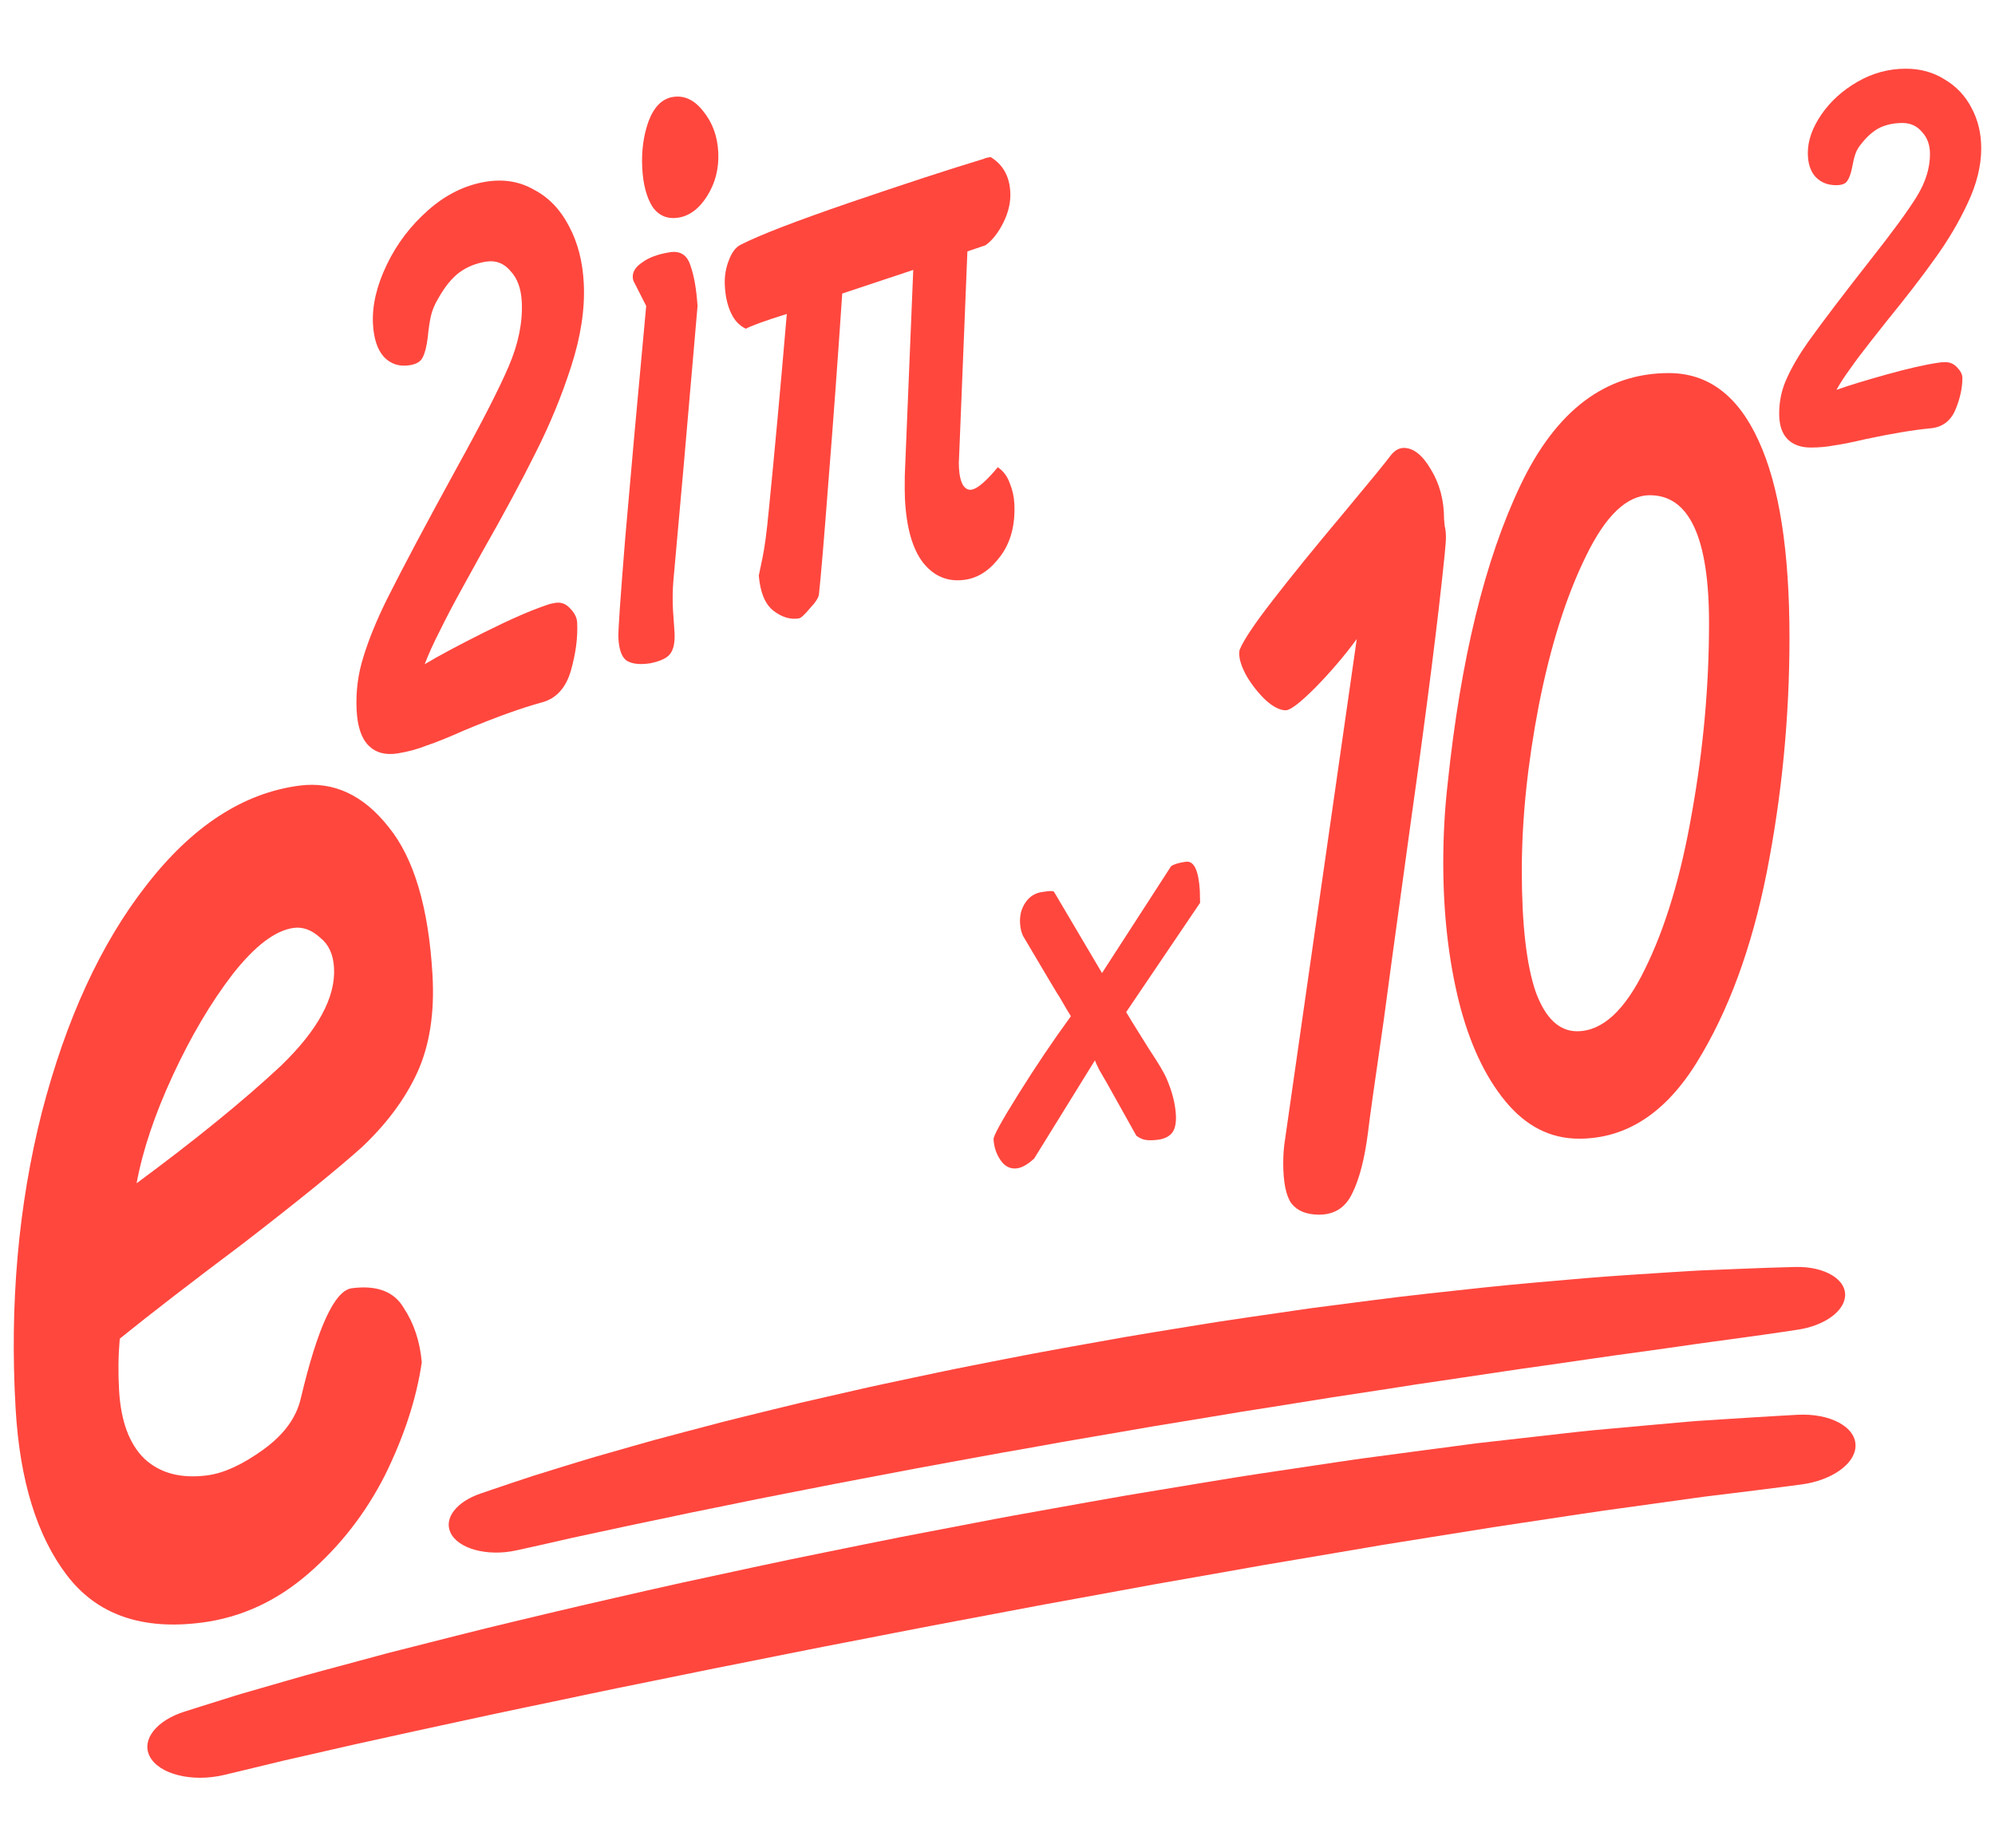 <?xml version="1.0" encoding="UTF-8" standalone="no"?>
<!-- Created with Inkscape (http://www.inkscape.org/) -->

<svg
   width="145.167mm"
   height="134.463mm"
   viewBox="0 0 145.167 134.463"
   version="1.1"
   id="svg5"
   inkscape:version="1.1.2 (0a00cf5339, 2022-02-04)"
   sodipodi:docname="e2ipi102.svg"
   inkscape:export-filename="/home/jmay/Documents/GitHub/johnpmay/100/e2ipi102.png"
   inkscape:export-xdpi="22.796778"
   inkscape:export-ydpi="22.796778"
   xmlns:inkscape="http://www.inkscape.org/namespaces/inkscape"
   xmlns:sodipodi="http://sodipodi.sourceforge.net/DTD/sodipodi-0.dtd"
   xmlns="http://www.w3.org/2000/svg"
   xmlns:svg="http://www.w3.org/2000/svg">
  <sodipodi:namedview
     id="namedview7"
     pagecolor="#ffffff"
     bordercolor="#666666"
     borderopacity="1.0"
     inkscape:pageshadow="2"
     inkscape:pageopacity="0.0"
     inkscape:pagecheckerboard="0"
     inkscape:document-units="mm"
     showgrid="false"
     inkscape:zoom="0.25"
     inkscape:cx="746"
     inkscape:cy="114"
     inkscape:window-width="1883"
     inkscape:window-height="1104"
     inkscape:window-x="2560"
     inkscape:window-y="150"
     inkscape:window-maximized="0"
     inkscape:current-layer="layer1"
     fit-margin-top="5"
     fit-margin-left="1"
     fit-margin-right="1"
     fit-margin-bottom="5" />
  <defs
     id="defs2" />
  <g
     inkscape:label="Layer 1"
     inkscape:groupmode="layer"
     id="layer1"
     transform="translate(-26.815,-18.269)">
    <path
       d="m 41.514,136.346 q -6.546,0.859 -9.826,-3.436 -3.28,-4.295 -3.735,-12.111 -0.666,-11.423 1.905,-21.575 2.638,-10.16 7.586,-16.504 5.007,-6.473 11.153,-7.279 3.741,-0.491 6.504,3.024 2.756,3.394 3.184,10.729 0.245,4.208 -1.13,7.176 -1.315,2.838 -3.995,5.371 -2.686,2.412 -8.741,7.084 -5.482,4.112 -8.889,6.861 -0.162,1.839 -0.05,3.763 0.196,3.367 1.838,4.969 1.708,1.593 4.581,1.216 1.804,-0.237 4.065,-1.866 2.261,-1.629 2.743,-3.752 1.836,-7.753 3.707,-7.999 2.739,-0.359 3.786,1.442 1.107,1.672 1.307,3.948 -0.577,3.953 -2.684,8.228 -2.114,4.155 -5.574,7.153 -3.46,2.998 -7.735,3.56 z M 36.755,104.378 q 6.389,-4.716 10.475,-8.523 4.079,-3.928 3.89,-7.174 -0.084,-1.443 -1.002,-2.171 -0.925,-0.848 -1.927,-0.716 -2.004,0.263 -4.448,3.37 -2.377,3.099 -4.35,7.356 -1.973,4.257 -2.638,7.858 z"
       style="font-size:50.8px;line-height:1.25;font-family:Sriracha;-inkscape-font-specification:'Sriracha, Normal';letter-spacing:0px;word-spacing:0px;baseline-shift:baseline;fill:#ff473e;stroke-width:0.469"
       id="path29298" />
    <path
       d="m 64.781,40.231 q -0.07,-1.443 -0.815,-2.234 -0.715,-0.857 -1.784,-0.688 -1.102,0.174 -1.947,0.791 -0.812,0.612 -1.524,1.876 -0.405,0.67 -0.543,1.297 -0.138,0.628 -0.228,1.55 -0.12,0.988 -0.367,1.451 -0.213,0.458 -0.948,0.573 -1.136,0.179 -1.881,-0.613 -0.712,-0.797 -0.791,-2.42 -0.096,-1.984 1.004,-4.278 1.1,-2.294 3.037,-3.992 1.937,-1.698 4.208,-2.056 1.937,-0.305 3.496,0.601 1.589,0.84 2.518,2.633 0.962,1.787 1.079,4.192 0.134,2.766 -0.919,6.021 -1.023,3.19 -2.589,6.284 -1.533,3.089 -3.92,7.281 -0.402,0.73 -1.392,2.521 -0.99,1.792 -1.663,3.17 -0.676,1.318 -1.094,2.414 1.504,-0.903 4.33,-2.318 2.826,-1.414 4.548,-1.988 0.231,-0.097 0.632,-0.16 0.635,-0.1 1.098,0.433 0.461,0.473 0.487,1.014 0.079,1.623 -0.468,3.527 -0.55,1.843 -2.078,2.266 -2.193,0.588 -5.689,2.047 -1.68,0.749 -2.707,1.093 -1.024,0.404 -2.126,0.577 -1.336,0.21 -2.115,-0.576 -0.779,-0.786 -0.866,-2.59 -0.096,-1.984 0.487,-3.833 0.58,-1.909 1.714,-4.208 1.749,-3.486 5.057,-9.52 2.753,-4.977 3.811,-7.446 1.058,-2.469 0.95,-4.693 z"
       style="font-size:50.8px;line-height:1.25;font-family:Sriracha;-inkscape-font-specification:'Sriracha, Normal';letter-spacing:0px;word-spacing:0px;baseline-shift:super;fill:#ff473e;stroke-width:0.234"
       id="path29300" />
    <path
       d="m 73.547,30.463 q -0.091,-1.864 0.474,-3.407 0.598,-1.548 1.767,-1.732 1.236,-0.195 2.205,1.046 1.002,1.236 1.087,2.979 0.085,1.743 -0.789,3.153 -0.874,1.41 -2.11,1.604 -1.202,0.189 -1.89,-0.793 -0.657,-1.048 -0.744,-2.851 z m 4.024,10.089 q -1.139,13.265 -1.756,19.965 -0.087,0.983 -0.031,2.125 l 0.115,1.678 q 0.05,1.022 -0.297,1.501 -0.314,0.473 -1.446,0.712 -1.102,0.174 -1.69,-0.158 -0.588,-0.331 -0.655,-1.714 -0.032,-0.661 0.493,-7.166 0.559,-6.51 1.532,-16.962 l -0.856,-1.683 q -0.109,-0.165 -0.121,-0.405 -0.029,-0.601 0.688,-1.078 0.714,-0.537 2.017,-0.742 1.136,-0.179 1.495,0.976 0.39,1.09 0.514,2.948 z"
       style="font-size:50.8px;line-height:1.25;font-family:Sriracha;-inkscape-font-specification:'Sriracha, Normal';letter-spacing:0px;word-spacing:0px;baseline-shift:super;fill:#ff473e;stroke-width:0.234"
       id="path29302" />
    <path
       d="m 82.747,55.5 q 0.656,-6.585 1.32,-14.384 -2.354,0.734 -2.977,1.075 -0.688,-0.316 -1.063,-1.105 -0.411,-0.844 -0.47,-2.046 -0.047,-0.962 0.283,-1.801 0.326,-0.9 0.886,-1.169 2.069,-1.053 7.962,-3.071 5.926,-2.024 9.674,-3.159 0.197,-0.092 0.531,-0.144 1.352,0.817 1.437,2.56 0.053,1.082 -0.499,2.199 -0.552,1.117 -1.299,1.659 l -1.324,0.451 -0.611,15.12 q -0.025,0.186 -0.004,0.606 0.041,0.842 0.298,1.286 0.254,0.384 0.622,0.326 0.635,-0.1 1.906,-1.633 0.591,0.392 0.863,1.136 0.305,0.739 0.343,1.521 0.111,2.285 -0.994,3.791 -1.105,1.507 -2.541,1.733 -1.87,0.295 -3.088,-1.21 -1.184,-1.51 -1.339,-4.696 -0.026,-0.541 -0.012,-1.634 l 0.617,-15 -5.167,1.722 q -0.509,7.532 -1.013,13.79 -0.473,6.193 -0.683,8.104 -0.049,0.371 -0.658,1.012 -0.572,0.696 -0.806,0.733 -0.935,0.147 -1.845,-0.558 -0.909,-0.705 -1.067,-2.558 0.028,-0.126 0.273,-1.315 0.245,-1.19 0.443,-3.341 z"
       style="font-size:50.8px;line-height:1.25;font-family:Sriracha;-inkscape-font-specification:'Sriracha, Normal';letter-spacing:0px;word-spacing:0px;baseline-shift:super;fill:#ff473e;stroke-width:0.234"
       id="path29304" />
    <path
       d="m 112.028,81.306 q 0.323,-0.226 1.082,-0.326 0.881,-0.116 1.011,2.116 l 0.02,0.869 -5.38,7.957 q 0.407,0.681 0.913,1.487 0.506,0.806 0.742,1.188 1.04,1.562 1.289,2.171 0.601,1.39 0.673,2.619 0.056,0.956 -0.318,1.373 -0.346,0.367 -0.983,0.45 -0.486,0.064 -0.856,0.02 -0.37,-0.043 -0.722,-0.318 l -2.152,-3.848 q -0.239,-0.428 -0.544,-0.938 -0.277,-0.56 -0.316,-0.693 l -4.418,7.143 q -0.697,0.642 -1.243,0.714 -0.729,0.096 -1.196,-0.577 -0.468,-0.673 -0.518,-1.538 -0.021,-0.364 1.826,-3.315 1.875,-3 3.802,-5.639 -0.371,-0.594 -0.61,-1.021 -0.239,-0.428 -0.44,-0.722 l -0.509,-0.851 -1.867,-3.151 q -0.236,-0.382 -0.274,-1.02 -0.051,-0.865 0.401,-1.521 0.451,-0.656 1.241,-0.759 l 0.334,-0.044 q 0.364,-0.048 0.491,0.027 l 3.497,5.92 z"
       style="font-size:50.8px;line-height:1.25;font-family:Sriracha;-inkscape-font-specification:'Sriracha, Normal';letter-spacing:0px;word-spacing:0px;baseline-shift:baseline;fill:#ff473e;stroke-width:0.194"
       id="path29306" />
    <path
       d="m 120.191,102.876 q 0,-0.905 0.137,-1.728 l 5.212,-36.375 q -1.326,1.811 -3.018,3.539 -1.646,1.646 -2.149,1.646 -0.64,0 -1.463,-0.741 -0.777,-0.741 -1.372,-1.728 -0.549,-0.988 -0.549,-1.646 0,-0.247 0.046,-0.329 0.457,-1.07 2.377,-3.539 1.966,-2.551 5.075,-6.254 3.018,-3.621 3.566,-4.362 0.411,-0.494 0.914,-0.494 1.052,0 1.966,1.564 0.96,1.564 0.96,3.621 0,0.082 0.046,0.494 0.091,0.329 0.091,0.905 0,0.165 -0.091,1.152 -0.686,6.831 -2.469,19.504 -1.737,12.591 -1.966,14.402 -1.006,6.913 -1.143,8.147 -0.366,2.88 -1.143,4.444 -0.732,1.564 -2.423,1.564 -1.372,0 -2.012,-0.823 -0.594,-0.823 -0.594,-2.963 z"
       style="font-size:50.8px;line-height:1.25;font-family:Sriracha;-inkscape-font-specification:'Sriracha, Normal';letter-spacing:0px;word-spacing:0px;baseline-shift:baseline;fill:#ff473e;stroke-width:0.319"
       id="path29308" />
    <path
       d="m 141.71,101.133 q -3.109,0 -5.349,-2.716 -2.24,-2.716 -3.383,-7.242 -1.143,-4.609 -1.143,-10.122 0,-2.963 0.32,-5.761 1.417,-13.579 5.304,-21.726 3.886,-8.147 10.79,-8.147 4.298,0 6.538,4.938 2.24,4.855 2.24,14.32 0,8.641 -1.646,17.035 -1.646,8.312 -5.121,13.908 -3.429,5.514 -8.55,5.514 z m -0.137,-7.818 q 2.743,0 4.938,-4.526 2.24,-4.526 3.429,-11.439 1.234,-6.913 1.234,-13.743 0,-9.299 -4.298,-9.299 -2.515,0 -4.663,4.444 -2.149,4.362 -3.429,10.863 -1.234,6.419 -1.234,12.015 0,5.843 1.006,8.806 1.052,2.88 3.018,2.88 z"
       style="font-size:50.8px;line-height:1.25;font-family:Sriracha;-inkscape-font-specification:'Sriracha, Normal';letter-spacing:0px;word-spacing:0px;baseline-shift:baseline;fill:#ff473e;stroke-width:0.319"
       id="path29310" />
    <path
       d="m 167.251,29.482 q 0,-0.988 -0.576,-1.605 -0.549,-0.658 -1.426,-0.658 -0.905,0 -1.618,0.329 -0.686,0.329 -1.317,1.111 -0.357,0.411 -0.494,0.823 -0.137,0.411 -0.247,1.029 -0.137,0.658 -0.357,0.946 -0.192,0.288 -0.796,0.288 -0.933,0 -1.509,-0.617 -0.549,-0.617 -0.549,-1.728 0,-1.358 0.988,-2.798 0.988,-1.44 2.633,-2.387 1.646,-0.946 3.511,-0.946 1.591,0 2.825,0.782 1.262,0.741 1.948,2.057 0.713,1.317 0.713,2.963 0,1.893 -0.988,3.991 -0.96,2.057 -2.359,3.991 -1.372,1.934 -3.484,4.526 -0.357,0.453 -1.234,1.564 -0.878,1.111 -1.481,1.975 -0.604,0.823 -0.988,1.522 1.262,-0.453 3.621,-1.111 2.359,-0.658 3.786,-0.864 0.192,-0.041 0.521,-0.041 0.521,0 0.878,0.411 0.357,0.37 0.357,0.741 0,1.111 -0.521,2.345 -0.521,1.193 -1.783,1.317 -1.811,0.165 -4.718,0.782 -1.399,0.329 -2.249,0.453 -0.85,0.165 -1.756,0.165 -1.097,0 -1.701,-0.617 -0.604,-0.617 -0.604,-1.852 0,-1.358 0.549,-2.551 0.549,-1.234 1.564,-2.675 1.564,-2.181 4.499,-5.925 2.441,-3.086 3.402,-4.65 0.96,-1.564 0.96,-3.086 z"
       style="font-size:50.8px;line-height:1.25;font-family:Sriracha;-inkscape-font-specification:'Sriracha, Normal';letter-spacing:0px;word-spacing:0px;baseline-shift:super;fill:#ff473e;stroke-width:0.175"
       id="path29312" />
    <g
       id="Layer_5"
       transform="matrix(0.29,-0.029,0.013,0.168,17.857,69.726)">
      <path
         fill="#ff473e"
         d="m 135.065,364.032 c 0,0 1.203,-0.492 3.458,-1.415 2.266,-0.888 5.567,-2.263 9.808,-3.88 4.428,-1.544 9.82,-3.526 16.03,-5.583 3.079,-0.965 6.356,-1.992 9.81,-3.074 1.731,-0.534 3.506,-1.083 5.324,-1.644 1.825,-0.515 3.692,-1.042 5.599,-1.58 3.822,-1.055 7.802,-2.155 11.923,-3.293 4.131,-1.066 8.414,-2.112 12.82,-3.189 2.204,-0.536 4.438,-1.079 6.699,-1.629 2.27,-0.495 4.568,-0.997 6.89,-1.504 4.649,-0.995 9.39,-2.098 14.239,-3.022 4.85,-0.919 9.776,-1.895 14.776,-2.805 2.497,-0.477 5.016,-0.909 7.551,-1.316 2.534,-0.418 5.08,-0.838 7.637,-1.26 10.227,-1.707 20.667,-3.05 31.104,-4.428 5.226,-0.622 10.458,-1.193 15.673,-1.733 2.607,-0.274 5.208,-0.548 7.802,-0.821 2.6,-0.215 5.192,-0.428 7.774,-0.642 5.165,-0.4 10.29,-0.797 15.353,-1.19 5.073,-0.257 10.085,-0.51 15.014,-0.759 9.853,-0.534 19.41,-0.572 28.454,-0.715 9.047,-0.098 17.617,0.197 25.508,0.349 7.896,0.228 15.137,0.751 21.542,1.119 3.204,0.233 6.198,0.368 8.969,0.675 2.768,0.282 5.311,0.541 7.608,0.775 4.591,0.444 8.191,0.901 10.644,1.176 2.452,0.305 3.76,0.468 3.76,0.468 7.456,0.928 12.748,7.725 11.82,15.181 -0.809,6.495 -6.07,11.348 -12.341,11.878 l -0.391,0.03 c 0,0 -1.279,0.109 -3.678,0.313 -2.397,0.174 -5.911,0.482 -10.375,0.737 -4.465,0.3 -9.876,0.563 -16.086,1.077 -3.102,0.214 -6.403,0.442 -9.882,0.683 -3.478,0.231 -7.131,0.395 -10.944,0.745 -3.811,0.292 -7.781,0.596 -11.889,0.91 -4.107,0.291 -8.351,0.553 -12.711,0.972 -4.36,0.364 -8.838,0.738 -13.416,1.12 -4.579,0.308 -9.25,0.784 -13.999,1.246 -4.75,0.426 -9.58,0.859 -14.469,1.297 -4.883,0.5 -9.826,1.007 -14.808,1.517 -2.492,0.242 -4.993,0.486 -7.503,0.73 -2.505,0.284 -5.018,0.569 -7.536,0.854 -5.037,0.553 -10.094,1.108 -15.15,1.663 -5.049,0.62 -10.091,1.288 -15.126,1.864 -5.039,0.552 -10.033,1.266 -14.994,1.943 -9.945,1.216 -19.676,2.72 -29.126,4.028 -4.711,0.721 -9.343,1.43 -13.877,2.124 -4.538,0.688 -8.976,1.367 -13.275,2.104 -4.311,0.704 -8.504,1.389 -12.56,2.051 -4.041,0.715 -7.946,1.405 -11.694,2.068 -1.877,0.326 -3.715,0.646 -5.511,0.958 -1.786,0.338 -3.532,0.669 -5.233,0.991 -3.411,0.631 -6.646,1.229 -9.686,1.791 -5.978,1.169 -11.19,2.187 -15.483,3.026 -4.426,1.008 -7.936,1.696 -10.313,2.214 -2.388,0.483 -3.662,0.741 -3.662,0.741 l -0.015,0.003 c -7.369,1.491 -14.55,-3.274 -16.041,-10.643 -1.318,-6.51 2.254,-12.874 8.185,-15.296 z"
         id="path4594" />
    </g>
    <g
       id="Layer_6"
       transform="matrix(0.29,-0.029,0.013,0.168,17.104,69.108)">
      <path
         fill="#ff473e"
         d="m 59.639,449.102 c 0,0 1.499,-0.547 4.309,-1.574 1.407,-0.506 3.143,-1.129 5.184,-1.862 2.063,-0.73 4.321,-1.599 7.125,-2.45 2.756,-0.876 5.806,-1.847 9.128,-2.903 1.665,-0.524 3.397,-1.069 5.194,-1.634 1.805,-0.562 3.615,-1.05 5.519,-1.606 3.794,-1.088 7.831,-2.246 12.087,-3.467 1.065,-0.305 2.143,-0.614 3.235,-0.927 1.094,-0.286 2.202,-0.576 3.322,-0.869 2.242,-0.582 4.536,-1.178 6.878,-1.786 4.687,-1.2 9.566,-2.521 14.627,-3.758 5.057,-1.253 10.308,-2.45 15.698,-3.723 5.388,-1.297 10.94,-2.494 16.614,-3.74 5.673,-1.247 11.47,-2.531 17.384,-3.724 5.919,-1.164 11.937,-2.348 18.028,-3.546 6.091,-1.209 12.273,-2.332 18.515,-3.409 6.241,-1.08 12.523,-2.224 18.848,-3.27 6.336,-0.986 12.696,-1.977 19.056,-2.967 3.182,-0.487 6.356,-1.015 9.545,-1.442 3.189,-0.431 6.374,-0.862 9.553,-1.292 6.358,-0.864 12.691,-1.723 18.983,-2.512 6.309,-0.706 12.567,-1.406 18.75,-2.097 3.092,-0.336 6.166,-0.669 9.218,-1 3.055,-0.311 6.101,-0.562 9.117,-0.82 6.033,-0.508 11.965,-1.008 17.771,-1.497 2.9,-0.251 5.785,-0.41 8.636,-0.565 2.849,-0.161 5.663,-0.32 8.44,-0.477 5.552,-0.306 10.952,-0.603 16.176,-0.891 5.247,-0.118 10.316,-0.233 15.183,-0.343 4.868,-0.084 9.515,-0.268 13.963,-0.255 4.453,0.07 8.677,0.137 12.646,0.2 3.965,0.07 7.676,0.136 11.107,0.197 1.71,0.016 3.371,0.149 4.95,0.237 1.58,0.095 3.087,0.186 4.517,0.272 5.718,0.328 10.203,0.673 13.259,0.875 3.054,0.227 4.683,0.349 4.683,0.349 8.314,0.619 14.551,7.86 13.932,16.174 -0.571,7.668 -6.776,13.57 -14.26,13.955 l -0.688,0.034 c 0,0 -1.557,0.082 -4.475,0.235 -2.917,0.128 -7.193,0.364 -12.624,0.553 -1.357,0.052 -2.787,0.106 -4.287,0.163 -1.5,0.063 -3.063,0.09 -4.712,0.239 -3.287,0.222 -6.842,0.462 -10.64,0.719 -3.794,0.249 -7.831,0.514 -12.086,0.794 -4.258,0.289 -8.752,0.739 -13.428,1.127 -4.677,0.405 -9.549,0.828 -14.591,1.265 -5.049,0.516 -10.268,1.049 -15.634,1.597 -2.682,0.276 -5.4,0.556 -8.153,0.839 -2.752,0.277 -5.536,0.559 -8.352,0.935 -5.634,0.668 -11.39,1.35 -17.243,2.044 -2.927,0.342 -5.878,0.687 -8.851,1.035 -2.972,0.394 -5.964,0.79 -8.976,1.189 -6.024,0.777 -12.121,1.564 -18.266,2.357 -6.142,0.871 -12.332,1.749 -18.547,2.63 -3.108,0.435 -6.222,0.871 -9.34,1.307 -3.114,0.469 -6.232,0.939 -9.349,1.408 -6.235,0.942 -12.471,1.885 -18.682,2.823 -6.21,0.947 -12.384,1.984 -18.517,2.961 -12.281,1.874 -24.302,4.076 -35.983,5.971 -5.824,1.026 -11.55,2.035 -17.156,3.023 -5.608,0.976 -11.103,1.91 -16.415,2.947 -5.324,0.996 -10.494,2.007 -15.517,2.889 -5.017,0.907 -9.823,1.902 -14.461,2.792 -9.287,1.783 -17.717,3.538 -25.215,5.071 -1.862,0.39 -3.717,0.74 -5.412,1.129 -1.706,0.375 -3.351,0.737 -4.932,1.084 -3.169,0.686 -6.079,1.316 -8.708,1.885 -1.313,0.281 -2.556,0.545 -3.776,0.864 -1.209,0.29 -2.342,0.562 -3.397,0.815 -2.109,0.506 -3.903,0.936 -5.357,1.285 -2.913,0.683 -4.467,1.047 -4.467,1.047 l -0.049,0.011 c -8.128,1.905 -16.261,-3.139 -18.167,-11.267 -1.764,-7.536 2.44,-15.072 9.533,-17.653 z"
         id="path4597" />
    </g>
  </g>
</svg>
